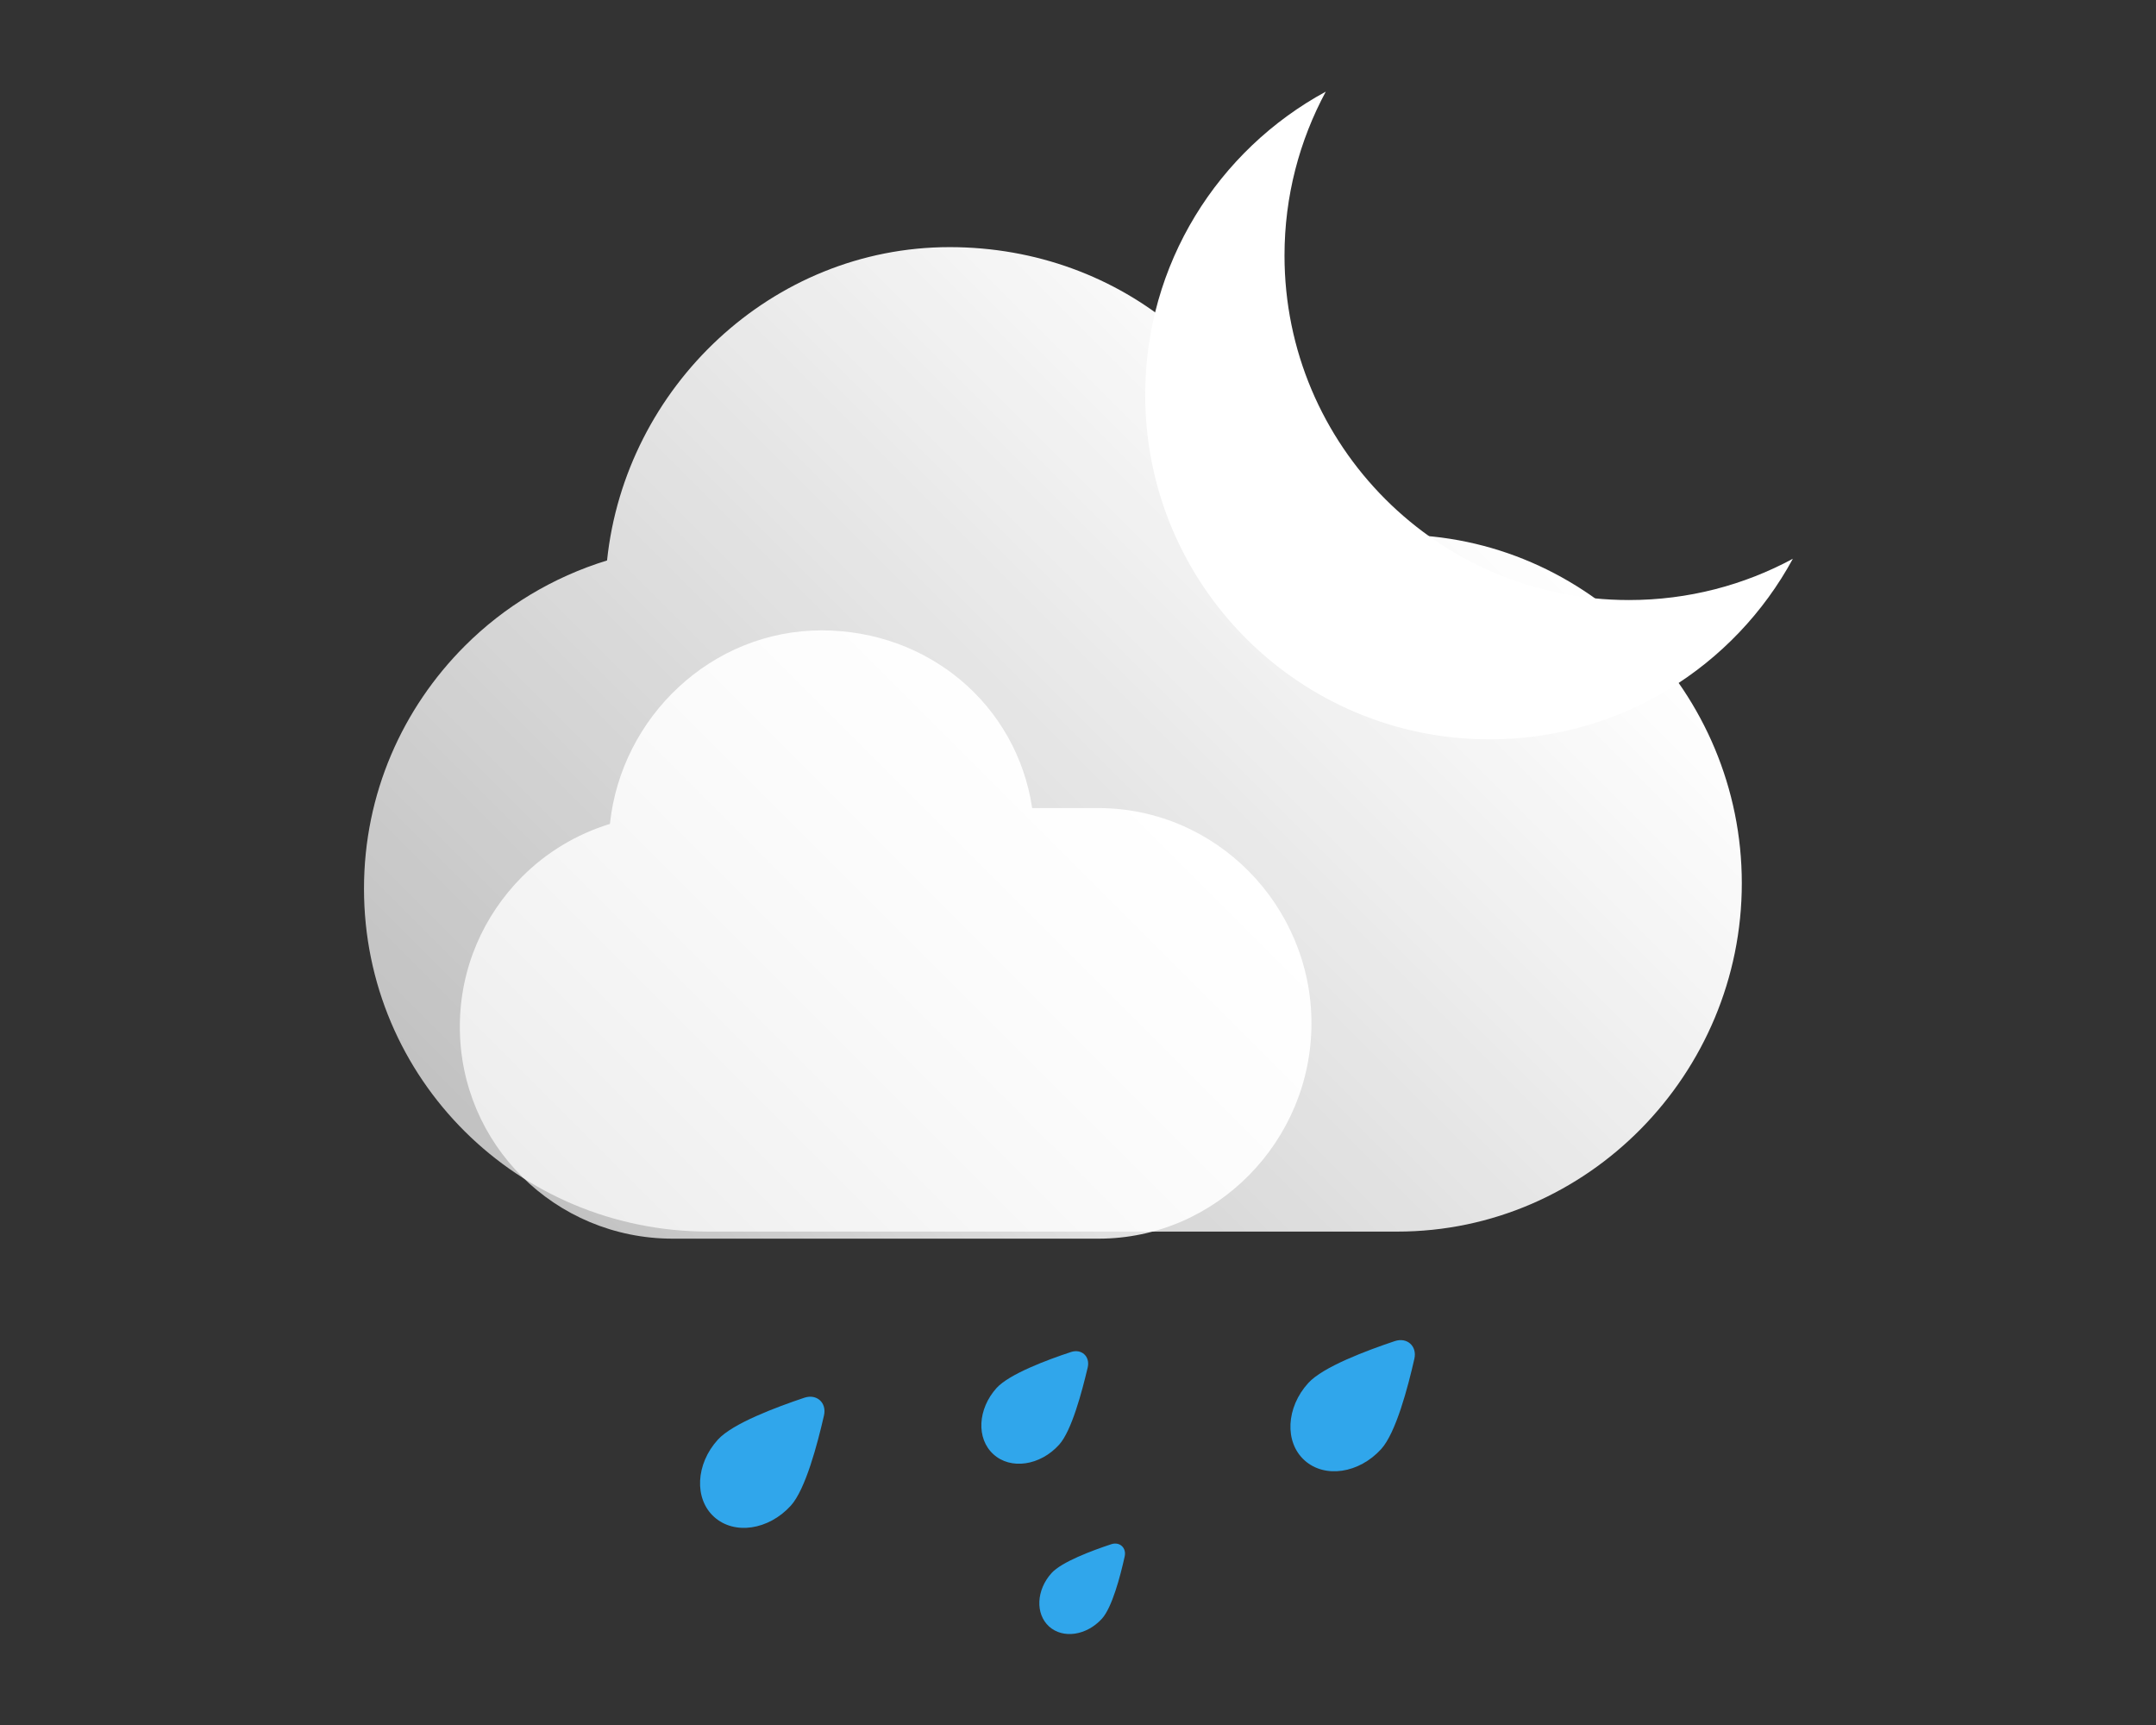<?xml version="1.0" encoding="utf-8"?>
<!-- Generator: Adobe Illustrator 23.0.1, SVG Export Plug-In . SVG Version: 6.00 Build 0)  -->
<svg version="1.1" baseProfile="basic" id="Layer_1"
	 xmlns="http://www.w3.org/2000/svg" xmlns:xlink="http://www.w3.org/1999/xlink" x="0px" y="0px" viewBox="0 0 1280 1024"
	 xml:space="preserve">
<rect x="0" y="0" width="1280" height="1024" fill="#333333" stroke="none"/>
<g id="XMLID_44_">
	<linearGradient id="XMLID_2_" gradientUnits="userSpaceOnUse" x1="370.023" y1="765.797" x2="865.769" y2="270.05">
		<stop  offset="5.376345e-03" style="stop-color:#FFFFFF;stop-opacity:0.7"/>
		<stop  offset="1" style="stop-color:#FFFFFF"/>
	</linearGradient>
	<path id="XMLID_1163_" fill="url(#XMLID_2_)" d="M1034.1,524.3c0,113-91.5,206.8-204.5,206.8h-409c-113,0-204.5-90.6-204.5-203.6
		c0-56.4,22.9-107.1,59.9-144.1c23.3-23.3,52.2-40.8,84.4-50.7c10.8-102.9,97.8-186,203.4-186c102.6,0,187.4,71.4,202.3,170.7h63.6
		C942.6,317.5,1034.1,411.3,1034.1,524.3z"/>
	<path id="XMLID_1160_" fill="#FFFFFF" d="M1064.4,331.7c-34.7,63.9-102.3,107.2-180,107.2c-113,0-204.5-91.5-204.5-204.5
		c0-77.8,43.3-145.3,107.2-180c-15.6,29-24.5,62-24.5,97.3c0,113,91.5,204.5,204.5,204.5C1002.4,356.2,1035.5,347.3,1064.4,331.7z"
		/>
	<linearGradient id="XMLID_3_" gradientUnits="userSpaceOnUse" x1="368.158" y1="756.761" x2="674.553" y2="450.365">
		<stop  offset="5.376345e-03" style="stop-color:#FFFFFF;stop-opacity:0.7"/>
		<stop  offset="1" style="stop-color:#FFFFFF"/>
	</linearGradient>
	<path id="XMLID_1157_" fill="url(#XMLID_3_)" d="M778.6,607.5c0,69.8-56.6,127.8-126.4,127.8H399.4c-69.8,0-126.4-56-126.4-125.8
		c0-34.9,14.2-66.2,37-89.1c14.4-14.4,32.2-25.2,52.1-31.3c6.7-63.6,60.4-114.9,125.7-114.9c63.4,0,115.8,44.2,125,105.5h39.3
		C722,479.7,778.6,537.6,778.6,607.5z"/>
	<path id="XMLID_1156_" opacity="0.9" fill="#30B3FF" d="M469.5,893.8c-13.2,14.5-33.5,17.5-45.5,6.7s-11-31.4,2.2-45.9
		c8.7-9.6,34.7-19.3,51.4-24.9c7.3-2.4,13.3,3,11.6,10.5C485.3,857.3,478.2,884.2,469.5,893.8z"/>
	<path id="XMLID_1155_" opacity="0.9" fill="#30B3FF" d="M820,860.2c-13.2,14.5-33.5,17.5-45.5,6.7s-11-31.4,2.2-45.9
		c8.7-9.6,34.7-19.3,51.4-24.9c7.3-2.4,13.3,3,11.6,10.5C835.8,823.8,828.7,850.6,820,860.2z"/>
	<path id="XMLID_1154_" opacity="0.9" fill="#30B3FF" d="M654.2,960.9c-9.1,10-23.1,12.1-31.4,4.6c-8.2-7.5-7.6-21.6,1.5-31.7
		c6-6.6,23.9-13.3,35.4-17.1c5-1.7,9.2,2.1,8,7.3C665.1,935.8,660.2,954.3,654.2,960.9z"/>
	<path id="XMLID_1153_" opacity="0.9" fill="#30B3FF" d="M628.8,857.6c-11.3,12.5-28.8,15-39,5.7c-10.3-9.3-9.4-26.9,1.9-39.4
		c7.5-8.2,29.8-16.6,44.1-21.3c6.3-2.1,11.4,2.6,10,9C642.3,826.4,636.2,849.4,628.8,857.6z"/>
</g>
</svg>
